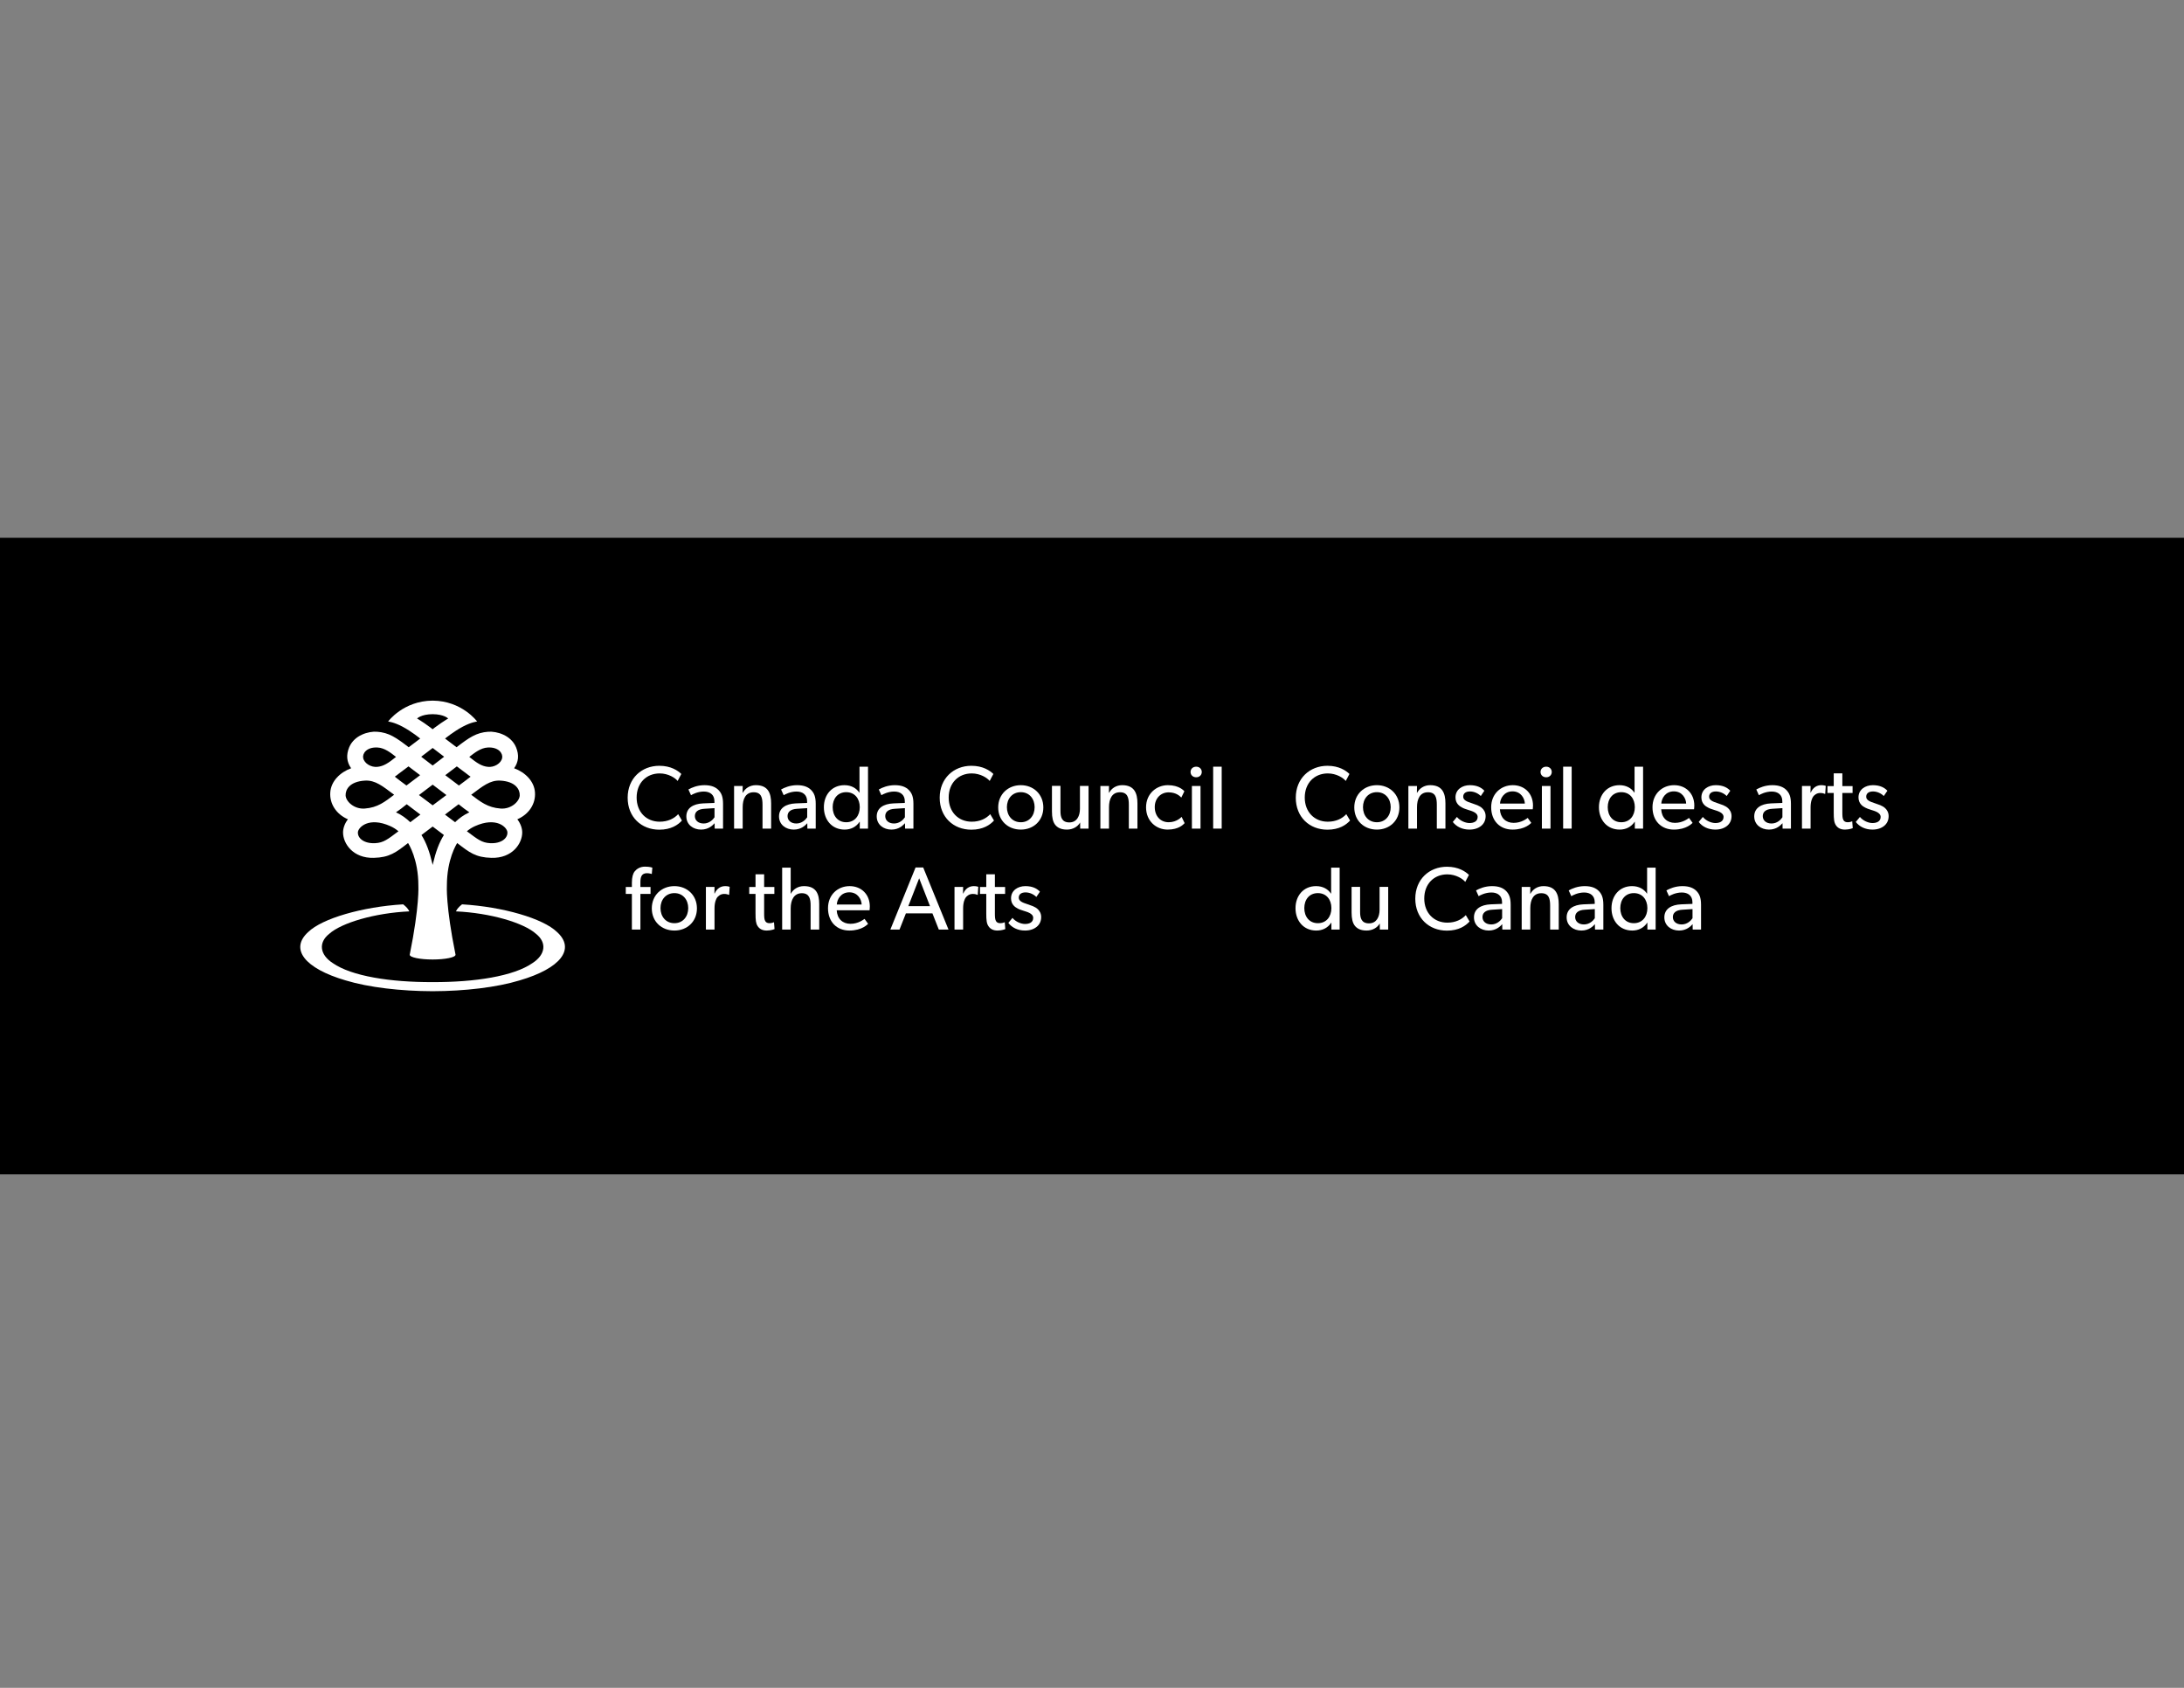 <?xml version="1.0" encoding="utf-8"?>
<!-- Generator: Adobe Illustrator 16.0.4, SVG Export Plug-In . SVG Version: 6.00 Build 0)  -->
<!DOCTYPE svg PUBLIC "-//W3C//DTD SVG 1.1//EN" "http://www.w3.org/Graphics/SVG/1.1/DTD/svg11.dtd">
<svg version="1.1" id="Layer_1" xmlns="http://www.w3.org/2000/svg" xmlns:xlink="http://www.w3.org/1999/xlink" x="0px" y="0px"
	 width="792px" height="612px" viewBox="0 0 792 612" enable-background="new 0 0 792 612" xml:space="preserve">
<rect x="0" y="0" width="792" height="612" fill="#808080" stroke="none"/>
<rect y="195" width="792" height="230.812"/>
<g>
	<g>
		<g>
			<g>
				<path fill="#FFFFFF" d="M489.586,297.518c-1.4,1.562-3.938,3.321-8.2,3.321c-6.541,0-11.486-4.589-11.486-11.585
					c0-6.996,5.045-11.584,11.486-11.584c4.195,0,6.736,1.758,7.973,2.961l-1.336,2.538c-0.878-1.106-3.382-2.733-6.509-2.733
					c-4.846,0-8.359,3.482-8.359,8.753s3.545,8.752,8.359,8.752c2.963,0,5.24-1.138,6.704-2.733L489.586,297.518z"/>
				<path fill="#FFFFFF" d="M499.313,300.805c-4.623,0-8.2-3.222-8.2-8.037c0-4.783,3.577-8.069,8.2-8.069
					c4.588,0,8.163,3.286,8.163,8.069C507.477,297.583,503.901,300.805,499.313,300.805z M499.313,287.237
					c-3.123,0-5.044,2.407-5.044,5.433c0,3.059,1.921,5.468,5.044,5.468c3.091,0,5.009-2.409,5.009-5.468
					C504.322,289.644,502.404,287.237,499.313,287.237z"/>
				<path fill="#FFFFFF" d="M524.17,300.447h-3.125v-8.622c0-2.604-0.454-4.557-3.219-4.557c-2.896,0-3.972,2.441-3.972,5.401v7.777
					h-3.123v-15.456h3.123l-0.032,2.44h0.098c0.813-1.528,2.473-2.733,4.721-2.733c4.391,0,5.529,2.896,5.529,6.605V300.447z"/>
				<path fill="#FFFFFF" d="M537.153,299.438c-1.076,0.878-2.504,1.367-4.295,1.367c-2.604,0-4.72-1.074-6.022-2.765l1.496-1.823
					c1.174,1.432,3.124,2.211,4.559,2.211c1.432,0,2.959-0.52,2.959-2.211s-2.439-2.213-3.481-2.57
					c-1.041-0.358-1.4-0.424-2.114-0.815c-0.977-0.487-2.44-1.496-2.44-3.708c0-2.863,2.473-4.426,5.204-4.426
					c2.734,0,4.296,0.977,5.272,2.017l-1.3,1.92c-0.913-0.943-2.409-1.659-3.904-1.659c-1.5,0-2.473,0.65-2.473,1.919
					c0,1.269,1.495,1.821,3.024,2.31c0.846,0.293,1.43,0.487,2.08,0.748c0.622,0.26,1.336,0.651,1.791,1.108
					c0.586,0.552,1.236,1.464,1.236,2.863C538.745,297.421,538.161,298.593,537.153,299.438z"/>
				<path fill="#FFFFFF" d="M555.826,293.451h-11.908c0.163,3.059,2.113,4.914,4.978,4.914c2.896,0,4.752-1.561,5.108-1.79
					l1.301,1.79c-0.191,0.162-2.178,2.44-6.801,2.44c-4.586,0-7.745-3.188-7.745-8.102c0-4.881,3.55-8.004,7.845-8.004
					c4.296,0,7.321,3.058,7.321,7.386C555.925,292.67,555.826,293.451,555.826,293.451z M552.963,291.369
					c-0.031-1.725-1.334-4.425-4.459-4.425c-3.087,0-4.457,2.571-4.553,4.425H552.963z"/>
				<path fill="#FFFFFF" d="M560.708,281.834c-1.204,0-2.05-0.813-2.05-1.919c0-1.106,0.846-1.92,2.05-1.92
					c1.169,0,2.017,0.813,2.017,1.92C562.725,281.021,561.877,281.834,560.708,281.834z M562.27,300.447h-3.125v-15.456h3.125
					V300.447z"/>
				<path fill="#FFFFFF" d="M569.945,300.447h-3.091v-22.452h3.091V300.447z"/>
				<path fill="#FFFFFF" d="M595.845,300.447h-2.995v-2.474h-0.063c-1.271,1.888-3.188,2.832-5.437,2.832
					c-4.586,0-7.514-3.514-7.514-8.102c0-4.555,2.928-8.004,7.45-8.004c2.505,0,4.327,1.106,5.404,2.701h0.062v-9.404h3.093V300.447
					z M587.94,287.237c-3.095,0-4.916,2.342-4.916,5.433c0,3.092,1.821,5.468,4.916,5.468c3.089,0,4.909-2.376,4.909-5.468
					C592.85,289.579,591.029,287.237,587.94,287.237z"/>
				<path fill="#FFFFFF" d="M614.322,293.451h-11.908c0.163,3.059,2.117,4.914,4.98,4.914c2.896,0,4.75-1.561,5.109-1.79l1.3,1.79
					c-0.195,0.162-2.182,2.44-6.8,2.44c-4.59,0-7.745-3.188-7.745-8.102c0-4.881,3.546-8.004,7.841-8.004
					c4.296,0,7.322,3.058,7.322,7.386C614.422,292.67,614.322,293.451,614.322,293.451z M611.463,291.369
					c-0.032-1.725-1.336-4.425-4.459-4.425c-3.091,0-4.457,2.571-4.557,4.425H611.463z"/>
				<path fill="#FFFFFF" d="M626.329,299.438c-1.073,0.878-2.507,1.367-4.295,1.367c-2.603,0-4.719-1.074-6.019-2.765l1.495-1.823
					c1.171,1.432,3.125,2.211,4.557,2.211c1.433,0,2.96-0.52,2.96-2.211s-2.441-2.213-3.482-2.57
					c-1.041-0.358-1.399-0.424-2.113-0.815c-0.978-0.487-2.441-1.496-2.441-3.708c0-2.863,2.473-4.426,5.205-4.426
					c2.736,0,4.297,0.977,5.272,2.017l-1.3,1.92c-0.912-0.943-2.411-1.659-3.907-1.659c-1.495,0-2.473,0.65-2.473,1.919
					c0,1.269,1.496,1.821,3.027,2.31c0.844,0.293,1.434,0.487,2.08,0.748c0.62,0.26,1.336,0.651,1.791,1.108
					c0.586,0.552,1.236,1.464,1.236,2.863C627.923,297.421,627.336,298.593,626.329,299.438z"/>
				<path fill="#FFFFFF" d="M649.459,300.447h-3.023l-0.035-1.952c-0.614,0.651-2.08,2.31-4.91,2.31c-2.865,0-5.34-1.79-5.34-4.783
					c0-3.026,2.475-4.556,6.054-4.718l4.132-0.164v-0.617c0-2.343-1.591-3.515-3.838-3.515c-2.244,0-4.133,1.009-4.654,1.334
					l-0.943-2.082c1.141-0.651,3.223-1.562,5.791-1.562c2.572,0,4.067,0.716,5.11,1.757c1.041,1.074,1.657,2.375,1.657,5.011
					V300.447z M646.37,293.028l-3.611,0.227c-2.505,0.132-3.514,1.206-3.514,2.669c0,1.463,1.137,2.669,3.187,2.669
					c2.019,0,3.354-1.367,3.938-2.247V293.028z"/>
				<path fill="#FFFFFF" d="M661.889,287.855h-0.13c-0.295-0.13-0.846-0.326-1.69-0.326c-1.368,0-2.216,0.878-2.541,1.301
					c-0.291,0.424-0.943,1.627-0.943,3.905v7.711h-3.125v-15.456h3.125l-0.029,2.375h0.096c0.745-1.757,2.149-2.668,3.805-2.668
					c1.045,0,1.629,0.26,1.629,0.26L661.889,287.855z"/>
				<path fill="#FFFFFF" d="M671.877,300.284c0,0-1.204,0.521-2.832,0.521c-1.627,0-2.636-0.617-3.286-1.594
					c-0.649-0.976-0.781-2.18-0.781-4.621v-7.061h-2.275v-2.504h2.275v-4.621h3.125v4.621h3.711v2.504h-3.711v6.997
					c0,1.301,0.031,2.18,0.393,2.831c0.291,0.487,0.714,0.782,1.593,0.782c0.912,0,1.594-0.359,1.594-0.359L671.877,300.284z"/>
				<path fill="#FFFFFF" d="M683.298,299.438c-1.077,0.878-2.507,1.367-4.296,1.367c-2.604,0-4.718-1.074-6.021-2.765l1.496-1.823
					c1.175,1.432,3.123,2.211,4.559,2.211c1.43,0,2.957-0.52,2.957-2.211s-2.442-2.213-3.481-2.57
					c-1.041-0.358-1.398-0.424-2.114-0.815c-0.975-0.487-2.438-1.496-2.438-3.708c0-2.863,2.473-4.426,5.205-4.426
					c2.731,0,4.295,0.977,5.272,2.017l-1.305,1.92c-0.911-0.943-2.407-1.659-3.902-1.659c-1.498,0-2.475,0.65-2.475,1.919
					c0,1.269,1.499,1.821,3.022,2.31c0.85,0.293,1.437,0.487,2.086,0.748c0.618,0.26,1.336,0.651,1.791,1.108
					c0.586,0.552,1.236,1.464,1.236,2.863C684.891,297.421,684.305,298.593,683.298,299.438z"/>
				<path fill="#FFFFFF" d="M485.809,337.05h-2.991v-2.475h-0.065c-1.271,1.889-3.188,2.834-5.435,2.834
					c-4.588,0-7.516-3.516-7.516-8.104c0-4.555,2.928-8.004,7.45-8.004c2.507,0,4.329,1.106,5.402,2.699h0.065v-9.399h3.089V337.05z
					 M477.904,323.839c-3.091,0-4.914,2.343-4.914,5.435c0,3.091,1.823,5.468,4.914,5.468s4.913-2.377,4.913-5.468
					C482.817,326.182,480.995,323.839,477.904,323.839z"/>
				<path fill="#FFFFFF" d="M503.413,337.05h-3.027l-0.032-2.213c-0.849,1.497-2.602,2.572-4.783,2.572
					c-2.212,0-3.484-0.75-4.298-1.791c-0.779-1.043-1.137-2.568-1.137-4.784v-9.271h3.091v9.142c0,2.115,0.457,4.1,3.221,4.1
					c2.734,0,3.839-2.343,3.839-4.947v-8.294h3.127V337.05z"/>
				<path fill="#FFFFFF" d="M532.922,334.121c-1.399,1.561-3.938,3.32-8.199,3.32c-6.541,0-11.488-4.589-11.488-11.584
					c0-6.996,5.045-11.584,11.488-11.584c4.199,0,6.733,1.755,7.972,2.959l-1.336,2.541c-0.877-1.109-3.384-2.734-6.505-2.734
					c-4.852,0-8.365,3.481-8.365,8.752c0,5.272,3.548,8.755,8.365,8.755c2.96,0,5.237-1.142,6.7-2.734L532.922,334.121z"/>
				<path fill="#FFFFFF" d="M547.822,337.05h-3.025l-0.033-1.952c-0.618,0.652-2.082,2.312-4.914,2.312
					c-2.859,0-5.336-1.791-5.336-4.786c0-3.025,2.477-4.555,6.052-4.716l4.132-0.164v-0.618c0-2.343-1.593-3.514-3.839-3.514
					c-2.245,0-4.134,1.01-4.652,1.334l-0.942-2.084c1.136-0.647,3.222-1.561,5.79-1.561c2.573,0,4.068,0.718,5.109,1.759
					c1.041,1.072,1.659,2.373,1.659,5.009V337.05z M544.731,329.63l-3.613,0.228c-2.505,0.132-3.514,1.206-3.514,2.67
					s1.139,2.668,3.188,2.668c2.016,0,3.353-1.366,3.938-2.245V329.63z"/>
				<path fill="#FFFFFF" d="M565.261,337.05h-3.125v-8.622c0-2.604-0.454-4.557-3.218-4.557c-2.897,0-3.973,2.442-3.973,5.402v7.776
					h-3.123v-15.456h3.123l-0.032,2.44h0.098c0.812-1.529,2.473-2.733,4.721-2.733c4.391,0,5.529,2.896,5.529,6.606V337.05z"/>
				<path fill="#FFFFFF" d="M581.432,337.05h-3.027l-0.032-1.952c-0.62,0.652-2.082,2.312-4.913,2.312
					c-2.863,0-5.337-1.791-5.337-4.786c0-3.025,2.474-4.555,6.051-4.716l4.134-0.164v-0.618c0-2.343-1.594-3.514-3.839-3.514
					s-4.134,1.01-4.654,1.334l-0.945-2.084c1.141-0.647,3.223-1.561,5.795-1.561c2.57,0,4.066,0.718,5.107,1.759
					c1.039,1.072,1.661,2.373,1.661,5.009V337.05z M578.336,329.63l-3.609,0.228c-2.504,0.132-3.514,1.206-3.514,2.67
					s1.139,2.668,3.188,2.668c2.018,0,3.352-1.366,3.936-2.245V329.63z"/>
				<path fill="#FFFFFF" d="M600.399,337.05h-2.995v-2.475h-0.063c-1.271,1.889-3.191,2.834-5.437,2.834
					c-4.588,0-7.516-3.516-7.516-8.104c0-4.555,2.928-8.004,7.452-8.004c2.507,0,4.327,1.106,5.402,2.699h0.062v-9.399h3.095V337.05
					z M592.491,323.839c-3.092,0-4.912,2.343-4.912,5.435c0,3.091,1.82,5.468,4.912,5.468c3.091,0,4.913-2.377,4.913-5.468
					C597.404,326.182,595.582,323.839,592.491,323.839z"/>
				<path fill="#FFFFFF" d="M616.861,337.05h-3.027l-0.032-1.952c-0.616,0.652-2.082,2.312-4.915,2.312
					c-2.859,0-5.332-1.791-5.332-4.786c0-3.025,2.473-4.555,6.05-4.716l4.132-0.164v-0.618c0-2.343-1.596-3.514-3.841-3.514
					s-4.13,1.01-4.65,1.334l-0.945-2.084c1.141-0.647,3.223-1.561,5.793-1.561s4.066,0.718,5.107,1.759
					c1.043,1.072,1.661,2.373,1.661,5.009V337.05z M613.771,329.63l-3.611,0.228c-2.509,0.132-3.519,1.206-3.519,2.67
					s1.141,2.668,3.193,2.668c2.016,0,3.352-1.366,3.937-2.245V329.63z"/>
			</g>
		</g>
		<g>
			<path fill="#FFFFFF" d="M247.299,297.518c-1.396,1.562-3.937,3.321-8.198,3.321c-6.539,0-11.486-4.589-11.486-11.585
				c0-6.996,5.043-11.584,11.486-11.584c4.198,0,6.734,1.758,7.97,2.961l-1.332,2.538c-0.877-1.106-3.384-2.733-6.509-2.733
				c-4.848,0-8.361,3.482-8.361,8.753s3.546,8.752,8.361,8.752c2.963,0,5.241-1.138,6.705-2.733L247.299,297.518z"/>
			<path fill="#FFFFFF" d="M262.203,300.447h-3.027l-0.034-1.952c-0.616,0.651-2.082,2.31-4.912,2.31
				c-2.864,0-5.336-1.79-5.336-4.783c0-3.026,2.473-4.556,6.05-4.718l4.134-0.164v-0.617c0-2.343-1.593-3.515-3.839-3.515
				c-2.245,0-4.134,1.009-4.654,1.334l-0.943-2.082c1.139-0.651,3.22-1.562,5.793-1.562c2.568,0,4.066,0.716,5.107,1.757
				c1.043,1.074,1.661,2.375,1.661,5.011V300.447z M259.11,293.028l-3.611,0.227c-2.504,0.132-3.514,1.206-3.514,2.669
				c0,1.463,1.139,2.669,3.189,2.669c2.016,0,3.352-1.367,3.936-2.247V293.028z"/>
			<path fill="#FFFFFF" d="M279.64,300.447h-3.123v-8.622c0-2.604-0.455-4.557-3.222-4.557c-2.896,0-3.968,2.441-3.968,5.401v7.777
				h-3.123v-15.456h3.123l-0.032,2.44h0.096c0.814-1.528,2.473-2.733,4.718-2.733c4.393,0,5.532,2.896,5.532,6.605V300.447z"/>
			<path fill="#FFFFFF" d="M295.81,300.447h-3.025l-0.034-1.952c-0.618,0.651-2.082,2.31-4.912,2.31
				c-2.863,0-5.338-1.79-5.338-4.783c0-3.026,2.475-4.556,6.052-4.718l4.132-0.164v-0.617c0-2.343-1.593-3.515-3.836-3.515
				c-2.248,0-4.134,1.009-4.654,1.334l-0.945-2.082c1.141-0.651,3.223-1.562,5.793-1.562s4.066,0.716,5.107,1.757
				c1.043,1.074,1.661,2.375,1.661,5.011V300.447z M292.719,293.028l-3.611,0.227c-2.507,0.132-3.514,1.206-3.514,2.669
				c0,1.463,1.137,2.669,3.187,2.669c2.018,0,3.352-1.367,3.938-2.247V293.028z"/>
			<path fill="#FFFFFF" d="M314.776,300.447h-2.991v-2.474h-0.064c-1.272,1.888-3.19,2.832-5.436,2.832
				c-4.586,0-7.516-3.514-7.516-8.102c0-4.555,2.929-8.004,7.452-8.004c2.505,0,4.328,1.106,5.4,2.701h0.064v-9.404h3.091V300.447z
				 M306.872,287.237c-3.091,0-4.914,2.342-4.914,5.433c0,3.092,1.823,5.468,4.914,5.468s4.914-2.376,4.914-5.468
				C311.785,289.579,309.962,287.237,306.872,287.237z"/>
			<path fill="#FFFFFF" d="M331.24,300.447h-3.027l-0.032-1.952c-0.618,0.651-2.082,2.31-4.914,2.31
				c-2.863,0-5.336-1.79-5.336-4.783c0-3.026,2.473-4.556,6.055-4.718l4.132-0.164v-0.617c0-2.343-1.596-3.515-3.841-3.515
				c-2.246,0-4.132,1.009-4.652,1.334l-0.943-2.082c1.139-0.651,3.223-1.562,5.791-1.562c2.572,0,4.068,0.716,5.109,1.757
				c1.041,1.074,1.659,2.375,1.659,5.011V300.447z M328.149,293.028l-3.611,0.227c-2.507,0.132-3.514,1.206-3.514,2.669
				c0,1.463,1.139,2.669,3.188,2.669c2.018,0,3.35-1.367,3.937-2.247V293.028z"/>
			<path fill="#FFFFFF" d="M360.458,297.518c-1.4,1.562-3.937,3.321-8.2,3.321c-6.541,0-11.486-4.589-11.486-11.585
				c0-6.996,5.043-11.584,11.486-11.584c4.196,0,6.736,1.758,7.973,2.961l-1.334,2.538c-0.879-1.106-3.384-2.733-6.507-2.733
				c-4.85,0-8.363,3.482-8.363,8.753s3.545,8.752,8.363,8.752c2.959,0,5.236-1.138,6.7-2.733L360.458,297.518z"/>
			<path fill="#FFFFFF" d="M370.185,300.805c-4.621,0-8.2-3.222-8.2-8.037c0-4.783,3.579-8.069,8.2-8.069
				c4.586,0,8.168,3.286,8.168,8.069C378.353,297.583,374.771,300.805,370.185,300.805z M370.185,287.237
				c-3.125,0-5.045,2.407-5.045,5.433c0,3.059,1.92,5.468,5.045,5.468c3.091,0,5.009-2.409,5.009-5.468
				C375.194,289.644,373.276,287.237,370.185,287.237z"/>
			<path fill="#FFFFFF" d="M394.749,300.447h-3.025l-0.034-2.212c-0.846,1.497-2.603,2.57-4.782,2.57
				c-2.213,0-3.481-0.748-4.295-1.79c-0.781-1.042-1.136-2.571-1.136-4.783v-9.273h3.089v9.144c0,2.115,0.455,4.098,3.22,4.098
				c2.734,0,3.841-2.341,3.841-4.945v-8.296h3.123V300.447z"/>
			<path fill="#FFFFFF" d="M412.48,300.447h-3.123v-8.622c0-2.604-0.454-4.557-3.222-4.557c-2.894,0-3.969,2.441-3.969,5.401v7.777
				h-3.125v-15.456h3.125l-0.032,2.44h0.098c0.812-1.528,2.473-2.733,4.721-2.733c4.391,0,5.527,2.896,5.527,6.605V300.447z"/>
			<path fill="#FFFFFF" d="M429.594,298.462c-0.454,0.457-2.05,2.343-6.182,2.343c-4.165,0-7.809-3.123-7.809-8.069
				c0-4.979,3.805-8.037,7.906-8.037c4.134,0,5.825,2.017,5.986,2.213l-1.106,2.277c-0.519-0.521-1.887-1.887-4.62-1.887
				c-2.732,0-5.01,2.082-5.01,5.337c0,3.252,2.049,5.499,5.041,5.499c3.025,0,4.688-1.953,4.688-1.953L429.594,298.462z"/>
			<path fill="#FFFFFF" d="M433.79,281.834c-1.204,0-2.05-0.813-2.05-1.919c0-1.106,0.846-1.92,2.05-1.92
				c1.173,0,2.016,0.813,2.016,1.92C435.806,281.021,434.963,281.834,433.79,281.834z M435.352,300.447h-3.125v-15.456h3.125
				V300.447z"/>
			<path fill="#FFFFFF" d="M443.03,300.447h-3.091v-22.452h3.091V300.447z"/>
			<path fill="#FFFFFF" d="M236.367,316.907c0,0-0.877-0.291-1.757-0.291c-2.048,0-2.375,1.527-2.375,3.284v1.725h3.677v2.507
				h-3.677v12.918h-3.091v-12.918h-2.214v-2.507h2.214v-1.561c0-2.017,0.391-3.318,1.041-4.132c0.684-0.846,1.92-1.693,3.709-1.693
				c1.791,0,2.668,0.361,2.668,0.361L236.367,316.907z"/>
			<path fill="#FFFFFF" d="M244.567,337.409c-4.623,0-8.2-3.223-8.2-8.038c0-4.784,3.577-8.07,8.2-8.07
				c4.586,0,8.168,3.286,8.168,8.07C252.735,334.187,249.153,337.409,244.567,337.409z M244.567,323.839
				c-3.123,0-5.045,2.407-5.045,5.435c0,3.059,1.923,5.468,5.045,5.468c3.091,0,5.011-2.409,5.011-5.468
				C249.578,326.246,247.658,323.839,244.567,323.839z"/>
			<path fill="#FFFFFF" d="M264.413,324.457h-0.128c-0.295-0.13-0.847-0.325-1.695-0.325c-1.364,0-2.211,0.878-2.537,1.301
				c-0.293,0.425-0.943,1.627-0.943,3.906v7.711h-3.125v-15.456h3.125l-0.034,2.375h0.1c0.746-1.755,2.146-2.668,3.807-2.668
				c1.041,0,1.625,0.263,1.625,0.263L264.413,324.457z"/>
			<path fill="#FFFFFF" d="M280.876,336.887c0,0-1.205,0.522-2.832,0.522c-1.627,0-2.634-0.62-3.287-1.598
				c-0.65-0.975-0.779-2.178-0.779-4.62v-7.06h-2.277v-2.507h2.277v-4.62h3.125v4.62h3.709v2.507h-3.709v6.996
				c0,1.3,0.032,2.181,0.389,2.831c0.293,0.486,0.716,0.782,1.595,0.782c0.911,0,1.593-0.359,1.593-0.359L280.876,336.887z"/>
			<path fill="#FFFFFF" d="M297.08,337.05h-3.123v-8.754c0-2.21-0.359-4.425-3.19-4.425c-2.832,0-4.034,2.442-4.034,5.531v7.647
				h-3.093v-22.449h3.093v9.434h0.066c0.813-1.529,2.504-2.733,4.75-2.733c4.457,0,5.531,2.863,5.531,6.54V337.05z"/>
			<path fill="#FFFFFF" d="M315.331,330.055h-11.909c0.163,3.057,2.118,4.913,4.979,4.913c2.897,0,4.752-1.563,5.109-1.79
				l1.302,1.79c-0.195,0.162-2.182,2.441-6.802,2.441c-4.588,0-7.743-3.19-7.743-8.104c0-4.882,3.545-8.004,7.841-8.004
				s7.322,3.059,7.322,7.386C315.43,329.273,315.331,330.055,315.331,330.055z M312.467,327.971
				c-0.032-1.725-1.332-4.425-4.457-4.425c-3.091,0-4.457,2.57-4.555,4.425H312.467z"/>
			<path fill="#FFFFFF" d="M343.962,337.05h-3.514l-2.309-5.858h-9.632l-2.309,5.858h-3.32l9.143-22.518h2.766L343.962,337.05z
				 M337.26,328.559l-3.936-10.09l-3.938,10.09H337.26z"/>
			<path fill="#FFFFFF" d="M354.567,324.457h-0.127c-0.295-0.13-0.848-0.325-1.693-0.325c-1.366,0-2.213,0.878-2.539,1.301
				c-0.293,0.425-0.943,1.627-0.943,3.906v7.711h-3.125v-15.456h3.125l-0.034,2.375h0.1c0.748-1.755,2.146-2.668,3.807-2.668
				c1.041,0,1.627,0.263,1.627,0.263L354.567,324.457z"/>
			<path fill="#FFFFFF" d="M364.558,336.887c0,0-1.205,0.522-2.832,0.522c-1.627,0-2.636-0.62-3.287-1.598
				c-0.65-0.975-0.781-2.178-0.781-4.62v-7.06h-2.277v-2.507h2.277v-4.62h3.125v4.62h3.709v2.507h-3.709v6.996
				c0,1.3,0.032,2.181,0.389,2.831c0.295,0.486,0.718,0.782,1.595,0.782c0.911,0,1.595-0.359,1.595-0.359L364.558,336.887z"/>
			<path fill="#FFFFFF" d="M375.976,336.041c-1.073,0.877-2.504,1.368-4.293,1.368c-2.604,0-4.72-1.075-6.02-2.768l1.496-1.821
				c1.172,1.43,3.125,2.212,4.557,2.212c1.432,0,2.961-0.519,2.961-2.212c0-1.692-2.44-2.213-3.481-2.57
				c-1.041-0.359-1.4-0.425-2.116-0.813c-0.975-0.49-2.438-1.5-2.438-3.709c0-2.866,2.473-4.427,5.205-4.427
				c2.734,0,4.295,0.977,5.272,2.018l-1.302,1.918c-0.911-0.94-2.409-1.658-3.904-1.658c-1.498,0-2.473,0.649-2.473,1.922
				c0,1.269,1.496,1.822,3.025,2.31c0.846,0.293,1.432,0.486,2.082,0.749c0.618,0.26,1.336,0.65,1.791,1.105
				c0.586,0.552,1.236,1.464,1.236,2.863C377.571,334.023,376.985,335.195,375.976,336.041z"/>
		</g>
	</g>
	<g>
		<path fill="#FFFFFF" d="M201.964,337.913c-5.043-4.879-19.522-9.114-34.403-10.006c-1.065,0.817-1.812,1.657-2.229,2.552
			c12.535,0.573,24.586,4.146,29.039,8.135c4.036,3.192,3.424,7.579-1.252,10.601c-6.828,4.77-20.928,6.968-36.229,6.914
			c-15.307,0.054-29.41-2.145-36.24-6.914c-4.674-3.021-5.284-7.408-1.25-10.601c4.453-3.988,16.5-7.562,29.041-8.135
			c-0.417-0.895-1.175-1.734-2.24-2.552c-14.862,0.892-29.35,5.127-34.395,10.006c-6.832,6.152-1.388,13.216,13.536,17.575
			c8.339,2.534,19.993,3.892,31.547,3.918c11.546-0.026,23.208-1.384,31.533-3.918C203.344,351.129,208.794,344.065,201.964,337.913
			z"/>
		<path fill="#FFFFFF" d="M194,287.322c-0.275-4.105-3.59-7.3-7.564-8.758c1.629-2.287,1.86-4.799,0.7-7.609
			c-1.858-4.433-7.019-5.845-10.07-5.633c-4.347,0.308-6.928,2.111-11.506,5.624c-1.059-0.822-3.215-2.424-4.16-3.153h-0.002
			c0,0,3.121-2.563,6.405-4.305c3.141-1.668,5.225-1.872,5.225-1.872s-5.484-7.502-16.121-7.571c-0.012,0-0.014,0-0.014,0
			c-0.004,0-0.008,0-0.008,0s-0.004,0-0.008,0c0,0,0,0-0.014,0c-10.635,0.069-16.121,7.571-16.121,7.571s2.087,0.203,5.227,1.872
			c3.284,1.742,6.405,4.305,6.405,4.305c-0.949,0.729-3.103,2.331-4.164,3.153c-4.579-3.513-7.159-5.315-11.504-5.624
			c-3.053-0.211-8.214,1.2-10.077,5.633c-1.156,2.81-0.925,5.322,0.702,7.609c-3.966,1.458-7.287,4.652-7.562,8.758
			c-0.281,4.102,2.134,7.905,6.399,9.749c-1.19,1.538-1.769,3.28-1.769,4.775c0,3.974,3.558,9.42,11.179,9.201
			c5.673-0.151,7.943-1.915,12.394-5.365c0.257,0.394,3.741,5.873,3.741,15.428c0,0,0.477,7.269-3.139,25.08h0.01
			c0,0.951,3.717,1.717,8.304,1.717c4.578,0,8.295-0.766,8.295-1.717h0.016c-3.625-17.812-3.143-25.08-3.143-25.08
			c0-9.555,3.488-15.034,3.741-15.428c4.453,3.45,6.714,5.214,12.388,5.365c7.631,0.219,11.189-5.227,11.189-9.201
			c0-1.495-0.584-3.237-1.773-4.775C191.87,295.227,194.287,291.424,194,287.322z M176.906,271.042
			c3.954-0.219,5.527,2.19,5.196,3.798c-0.385,1.976-2.883,3.468-5.183,3.212c-2.271-0.238-3.972-1.386-6.742-3.6
			C172.044,273.002,174.326,271.155,176.906,271.042z M165.663,277.887c1.304,0.955,2.521,1.902,3.488,2.617
			c0.519,0.394,0.959,0.77,1.498,1.116c-0.666,0.49-1.185,0.914-1.954,1.507c-0.555,0.43-1.442,1.078-2.277,1.692
			c-1.368-1.031-3.017-2.253-4.95-3.741C162.771,280.11,164.144,279.019,165.663,277.887z M161.064,274.386
			c-1.306,0.969-2.471,1.927-4.116,3.154l-0.046,0.023l-0.042-0.023c-1.647-1.227-2.815-2.186-4.12-3.154
			c1.045-0.813,2.297-1.764,4.024-3.072l0.138-0.105l0.138,0.105C158.775,272.622,160.016,273.573,161.064,274.386z
			 M151.242,260.537c0,0,1.439-1.552,5.643-1.583c4.204,0.031,5.644,1.583,5.644,1.583s-1.087,0.593-2.644,1.678
			c-1.955,1.353-2.947,2.151-3,2.208c-0.052-0.057-1.041-0.854-2.999-2.208C152.326,261.13,151.242,260.537,151.242,260.537z
			 M156.695,284.669l0.208-0.157l0.209,0.157c1.512,1.181,3.079,2.29,4.768,3.61c-1.007,0.729-1.815,1.346-2.522,1.892
			c-0.722,0.517-1.508,1.128-2.332,1.742l-0.124,0.096l-0.122-0.096c-0.815-0.614-1.615-1.226-2.321-1.742
			c-0.722-0.546-1.531-1.163-2.528-1.892C153.61,286.959,155.19,285.851,156.695,284.669z M148.135,277.887
			c1.516,1.132,2.903,2.223,4.211,3.19c-1.94,1.488-3.585,2.71-4.951,3.741c-0.837-0.614-1.725-1.262-2.281-1.692
			c-0.768-0.593-1.291-1.017-1.95-1.507c0.54-0.346,0.967-0.722,1.485-1.116C145.624,279.79,146.851,278.842,148.135,277.887z
			 M136.904,271.042c2.579,0.113,4.858,1.96,6.712,3.411c-2.76,2.214-4.455,3.361-6.736,3.6c-2.299,0.255-4.784-1.236-5.179-3.212
			C131.372,273.233,132.939,270.823,136.904,271.042z M125.334,288.44c-0.086-2.135,1.439-5.073,7.023-5.397
			c3.765-0.218,6.437,2.047,10.571,5.131c-3.34,2.515-5.931,4.66-10.683,5.002C128.397,293.444,125.439,290.592,125.334,288.44z
			 M136.034,305.73c-4.016,0.193-6.379-1.79-6.246-3.981c0.114-1.729,3.913-5.735,11.81-2.179c1.106,0.506,1.972,1.062,2.896,1.84
			C140.577,304.344,139.082,305.581,136.034,305.73z M148.781,298.123c-1.456-1.391-3.067-2.61-5.185-3.583
			c1.252-0.839,2.48-1.772,3.773-2.832c0.052-0.059,0.067-0.059,0.124-0.096c1.761,1.332,3.47,2.606,4.954,3.749
			C151.17,296.348,149.978,297.232,148.781,298.123z M157.013,313.148l-0.11,0.488l-0.114-0.488
			c-0.955-4.105-2.233-7.705-3.956-10.375c1.434-1.078,2.73-2.077,4.07-3.074c1.344,0.997,2.638,1.996,4.074,3.074
			C159.254,305.443,157.966,309.043,157.013,313.148z M165.025,298.123c-1.202-0.89-2.381-1.775-3.665-2.762
			c1.483-1.143,3.185-2.417,4.947-3.749c0.062,0.037,0.078,0.037,0.13,0.096c1.296,1.059,2.524,1.992,3.763,2.832
			C168.096,295.512,166.479,296.732,165.025,298.123z M177.775,305.73c-3.059-0.15-4.537-1.386-8.467-4.32
			c0.921-0.778,1.794-1.334,2.901-1.84c7.903-3.557,11.691,0.45,11.795,2.179C184.153,303.94,181.784,305.924,177.775,305.73z
			 M181.561,293.176c-4.75-0.342-7.347-2.488-10.685-5.002c4.134-3.084,6.808-5.349,10.577-5.131
			c5.576,0.324,7.111,3.262,7.021,5.397C188.364,290.592,185.405,293.444,181.561,293.176z"/>
	</g>
</g>
<g>
</g>
<g>
</g>
<g>
</g>
<g>
</g>
<g>
</g>
<g>
</g>
</svg>
